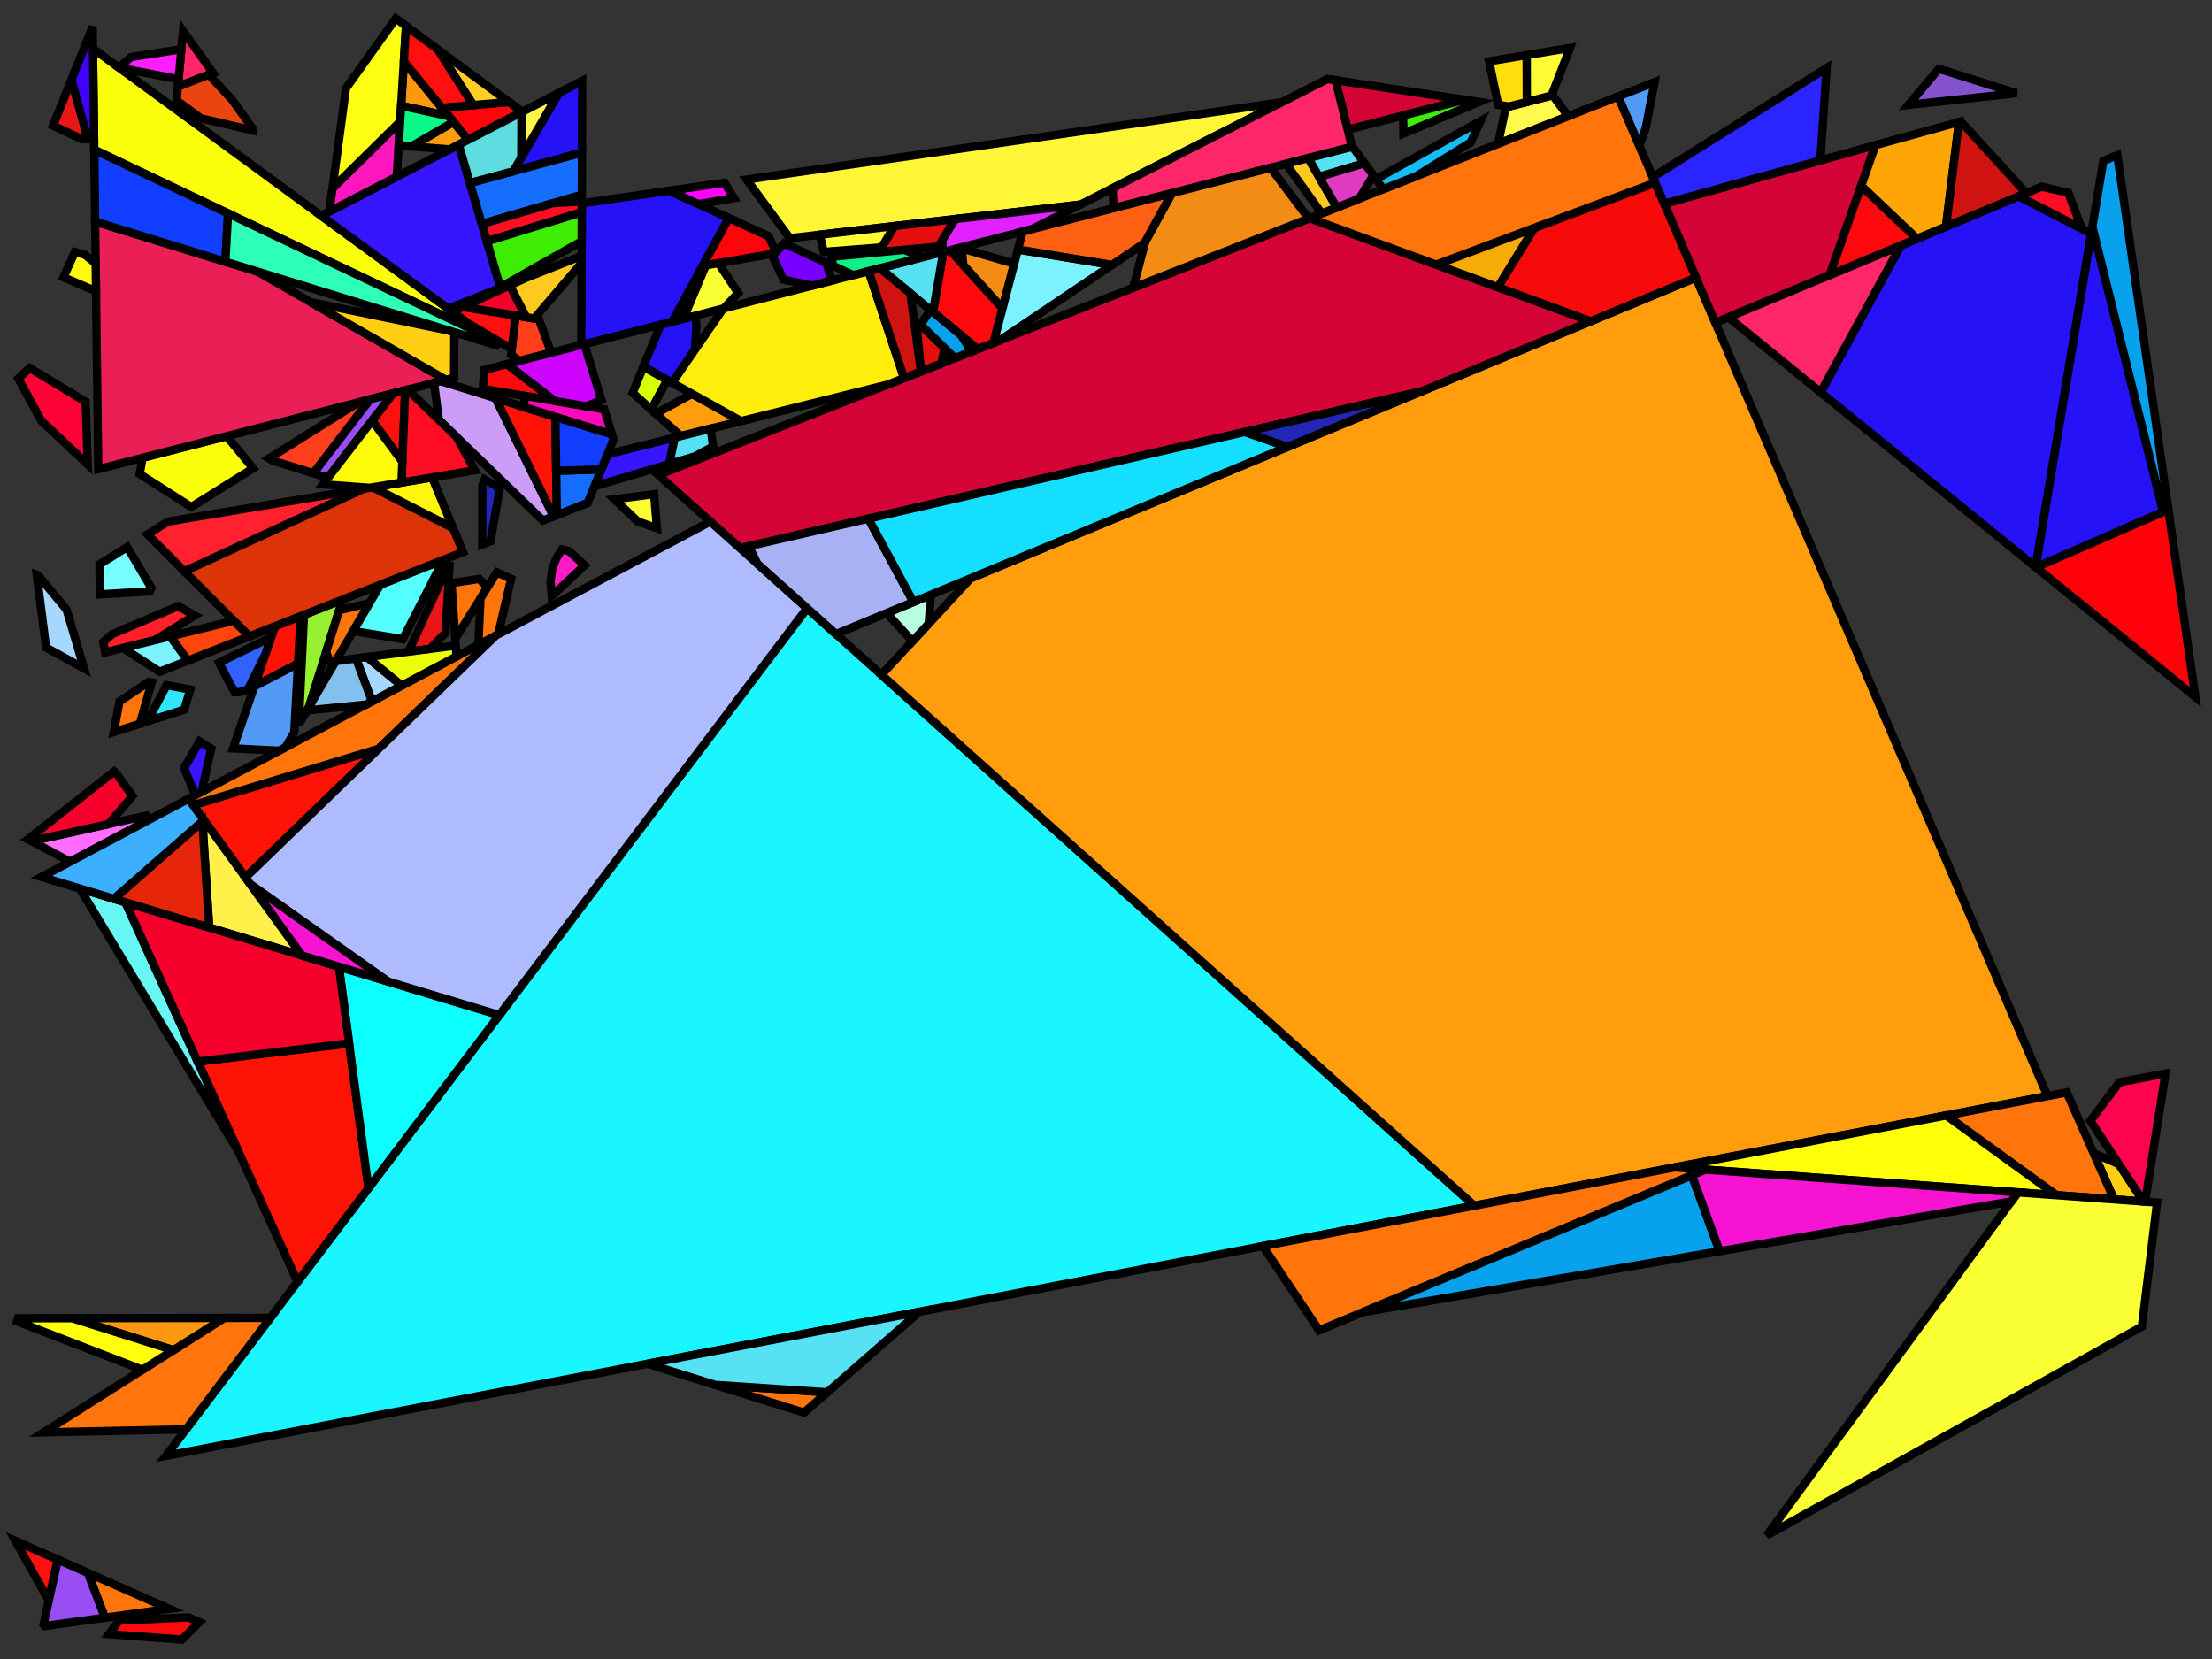 <?xml version="1.0" encoding="iso-8859-1" standalone="no"?>
<!DOCTYPE svg PUBLIC "-//W3C//DTD SVG 1.0//EN" "http://www.w3.org/TR/2001/REC-SVG-20010904/DTD/svg10.dtd">
<svg xmlns="http://www.w3.org/2000/svg" width="800" height="600">
<rect width="100%" height="100%" fill="#333333" stroke="none"/>
<path style="fill:rgb(0, 0, 0);fill-opacity:0.0;fill-rule:evenodd;stroke:rgb(0, 0, 0);stroke-width:0.0;" d="M 0, 600 L 800, 600 L 800, 0 L 0, 0 z "/>
<path style="fill:rgb(252, 255, 10);fill-opacity:1.0;fill-rule:evenodd;stroke:rgb(0, 0, 0);stroke-width:3.0;" d="M 175.414, 121.381 L 34.086, 54.166 L 33.625, 17.602 z "/>
<path style="fill:rgb(252, 255, 10);fill-opacity:1.0;fill-rule:evenodd;stroke:rgb(0, 0, 0);stroke-width:3.0;" d="M 91.529, 169.372 L 69.172, 183.36 L 50.537, 171.446 L 51.565, 165.568 L 81.96, 157.754 z "/>
<path style="fill:rgb(25, 246, 255);fill-opacity:1.0;fill-rule:evenodd;stroke:rgb(0, 0, 0);stroke-width:3.0;" d="M 533.202, 436.046 L 60.045, 526.507 L 291.887, 219.964 z "/>
<path style="fill:rgb(56, 21, 255);fill-opacity:1.0;fill-rule:evenodd;stroke:rgb(0, 0, 0);stroke-width:3.0;" d="M 76.395, 270.745 L 72.893, 286.401 L 70.641, 287.598 L 66.579, 277.754 L 72.163, 268.163 z "/>
<path style="fill:rgb(56, 21, 255);fill-opacity:1.0;fill-rule:evenodd;stroke:rgb(0, 0, 0);stroke-width:3.0;" d="M 242.001, 167.834 L 214.962, 175.893 L 219.713, 164.295 L 244.05, 158.242 z "/>
<path style="fill:rgb(56, 21, 255);fill-opacity:1.0;fill-rule:evenodd;stroke:rgb(0, 0, 0);stroke-width:3.0;" d="M 181.023, 104.139 L 162.088, 111.627 L 116.159, 78.011 L 165.895, 52.323 z "/>
<path style="fill:rgb(152, 240, 51);fill-opacity:1.0;fill-rule:evenodd;stroke:rgb(0, 0, 0);stroke-width:3.0;" d="M 111.637, 255.883 L 108.057, 262.024 L 109.95, 222.348 L 123.894, 216.849 z "/>
<path style="fill:rgb(255, 34, 46);fill-opacity:1.0;fill-rule:evenodd;stroke:rgb(0, 0, 0);stroke-width:3.0;" d="M 66.7, 206.639 L 53.341, 193.265 L 60.74, 188.636 L 131.596, 176.784 z "/>
<path style="fill:rgb(255, 157, 12);fill-opacity:1.0;fill-rule:evenodd;stroke:rgb(0, 0, 0);stroke-width:3.0;" d="M 268.008, 152.283 L 246.215, 157.703 L 237.17, 149.596 L 250.286, 142.426 z "/>
<path style="fill:rgb(255, 157, 12);fill-opacity:1.0;fill-rule:evenodd;stroke:rgb(0, 0, 0);stroke-width:3.0;" d="M 169.306, 50.561 L 162.598, 54.026 L 148.776, 52.949 L 164.014, 44.112 z "/>
<path style="fill:rgb(255, 157, 12);fill-opacity:1.0;fill-rule:evenodd;stroke:rgb(0, 0, 0);stroke-width:3.0;" d="M 740.496, 396.415 L 533.202, 436.046 L 318.782, 244.047 L 351.118, 209.103 L 613.373, 100.395 z "/>
<path style="fill:rgb(234, 31, 86);fill-opacity:1.0;fill-rule:evenodd;stroke:rgb(0, 0, 0);stroke-width:3.0;" d="M 93.138, 98.236 L 161.281, 137.362 L 35.542, 169.687 L 34.413, 80.141 z "/>
<path style="fill:rgb(37, 18, 246);fill-opacity:1.0;fill-rule:evenodd;stroke:rgb(0, 0, 0);stroke-width:3.0;" d="M 756.329, 84.456 L 736.239, 205.112 L 658.448, 141.877 L 687.447, 88.752 L 730.092, 70.973 z "/>
<path style="fill:rgb(37, 18, 246);fill-opacity:1.0;fill-rule:evenodd;stroke:rgb(0, 0, 0);stroke-width:3.0;" d="M 782.369, 185.135 L 736.337, 205.191 L 736.239, 205.112 L 756.73, 82.045 z "/>
<path style="fill:rgb(37, 18, 246);fill-opacity:1.0;fill-rule:evenodd;stroke:rgb(0, 0, 0);stroke-width:3.0;" d="M 210.473, 55.222 L 185.67, 61.926 L 202.068, 33.639 L 210.557, 29.255 z "/>
<path style="fill:rgb(37, 18, 246);fill-opacity:1.0;fill-rule:evenodd;stroke:rgb(0, 0, 0);stroke-width:3.0;" d="M 251.914, 117.564 L 251.316, 126.506 L 243.107, 138.433 L 232.683, 132.635 L 238.924, 117.401 L 251.401, 114.193 z "/>
<path style="fill:rgb(37, 18, 246);fill-opacity:1.0;fill-rule:evenodd;stroke:rgb(0, 0, 0);stroke-width:3.0;" d="M 263.583, 78.842 L 243.135, 116.318 L 210.248, 124.773 L 210.414, 73.537 L 242.064, 68.967 z "/>
<path style="fill:rgb(212, 4, 55);fill-opacity:1.0;fill-rule:evenodd;stroke:rgb(0, 0, 0);stroke-width:3.0;" d="M 529.661, 36.08 L 487.411, 46.897 L 483.01, 29.022 z "/>
<path style="fill:rgb(212, 4, 55);fill-opacity:1.0;fill-rule:evenodd;stroke:rgb(0, 0, 0);stroke-width:3.0;" d="M 575.284, 116.183 L 514.29, 141.466 L 267.648, 198.259 L 238.104, 171.805 L 473.647, 78.908 z "/>
<path style="fill:rgb(212, 4, 55);fill-opacity:1.0;fill-rule:evenodd;stroke:rgb(0, 0, 0);stroke-width:3.0;" d="M 661.747, 99.467 L 620.381, 116.713 L 601.903, 73.683 L 678.299, 52.493 z "/>
<path style="fill:rgb(255, 252, 78);fill-opacity:1.0;fill-rule:evenodd;stroke:rgb(0, 0, 0);stroke-width:3.0;" d="M 567.126, 42.041 L 541.793, 52.032 L 544.576, 38.822 L 561.554, 34.457 z "/>
<path style="fill:rgb(255, 207, 17);fill-opacity:1.0;fill-rule:evenodd;stroke:rgb(0, 0, 0);stroke-width:3.0;" d="M 766.295, 421.005 L 775.216, 434.557 L 764.568, 433.78 L 757.193, 417.097 z "/>
<path style="fill:rgb(255, 207, 17);fill-opacity:1.0;fill-rule:evenodd;stroke:rgb(0, 0, 0);stroke-width:3.0;" d="M 162.401, 119.578 L 164.315, 120.168 L 164.231, 136.603 L 161.281, 137.362 L 112.364, 109.275 z "/>
<path style="fill:rgb(255, 246, 56);fill-opacity:1.0;fill-rule:evenodd;stroke:rgb(0, 0, 0);stroke-width:3.0;" d="M 390.712, 73.991 L 285.645, 86.14 L 270.018, 64.93 L 463.573, 36.98 z "/>
<path style="fill:rgb(255, 4, 10);fill-opacity:1.0;fill-rule:evenodd;stroke:rgb(0, 0, 0);stroke-width:3.0;" d="M 188.885, 40.448 L 169.306, 50.561 L 159.796, 38.973 L 184.081, 36.901 z "/>
<path style="fill:rgb(255, 4, 10);fill-opacity:1.0;fill-rule:evenodd;stroke:rgb(0, 0, 0);stroke-width:3.0;" d="M 277.99, 85.453 L 280.654, 91.181 L 280.222, 91.647 L 254.142, 96.145 L 263.583, 78.842 z "/>
<path style="fill:rgb(255, 255, 8);fill-opacity:1.0;fill-rule:evenodd;stroke:rgb(0, 0, 0);stroke-width:3.0;" d="M 743.828, 432.267 L 605.675, 422.191 L 703.923, 403.407 z "/>
<path style="fill:rgb(255, 39, 105);fill-opacity:1.0;fill-rule:evenodd;stroke:rgb(0, 0, 0);stroke-width:3.0;" d="M 658.448, 141.877 L 625.081, 114.754 L 687.447, 88.752 z "/>
<path style="fill:rgb(255, 39, 105);fill-opacity:1.0;fill-rule:evenodd;stroke:rgb(0, 0, 0);stroke-width:3.0;" d="M 77.041, 26.413 L 64.331, 31.352 L 66.197, 11.208 z "/>
<path style="fill:rgb(255, 39, 105);fill-opacity:1.0;fill-rule:evenodd;stroke:rgb(0, 0, 0);stroke-width:3.0;" d="M 483.01, 29.022 L 488.944, 53.124 L 402.733, 75.287 L 402.4, 68.053 L 480.104, 28.583 z "/>
<path style="fill:rgb(49, 228, 255);fill-opacity:1.0;fill-rule:evenodd;stroke:rgb(0, 0, 0);stroke-width:3.0;" d="M 68.82, 249.402 L 66.597, 256.663 L 53.343, 260.877 L 60.278, 247.798 z "/>
<path style="fill:rgb(255, 2, 54);fill-opacity:1.0;fill-rule:evenodd;stroke:rgb(0, 0, 0);stroke-width:3.0;" d="M 30.981, 145.278 L 31.72, 167.966 L 14.945, 152.195 L 6.628, 136.92 L 10.714, 133.089 z "/>
<path style="fill:rgb(204, 157, 246);fill-opacity:1.0;fill-rule:evenodd;stroke:rgb(0, 0, 0);stroke-width:3.0;" d="M 179.231, 144.012 L 200.206, 186.752 L 196.375, 188.263 L 158.722, 151.848 L 156.959, 138.473 L 159.391, 137.847 z "/>
<path style="fill:rgb(255, 19, 6);fill-opacity:1.0;fill-rule:evenodd;stroke:rgb(0, 0, 0);stroke-width:3.0;" d="M 133.263, 429.698 L 107.623, 463.599 L 71.478, 383.925 L 126.265, 377.331 z "/>
<path style="fill:rgb(255, 19, 6);fill-opacity:1.0;fill-rule:evenodd;stroke:rgb(0, 0, 0);stroke-width:3.0;" d="M 88.773, 317.355 L 69.81, 291.198 L 136.934, 270.809 z "/>
<path style="fill:rgb(255, 19, 6);fill-opacity:1.0;fill-rule:evenodd;stroke:rgb(0, 0, 0);stroke-width:3.0;" d="M 107.779, 240.015 L 91.979, 248.246 L 99.437, 226.494 L 108.719, 222.834 z "/>
<path style="fill:rgb(255, 19, 6);fill-opacity:1.0;fill-rule:evenodd;stroke:rgb(0, 0, 0);stroke-width:3.0;" d="M 200.832, 150.724 L 201.421, 186.273 L 200.206, 186.752 L 179.231, 144.012 z "/>
<path style="fill:rgb(255, 8, 14);fill-opacity:1.0;fill-rule:evenodd;stroke:rgb(0, 0, 0);stroke-width:3.0;" d="M 693.302, 86.311 L 661.747, 99.467 L 673.127, 67.172 z "/>
<path style="fill:rgb(255, 8, 14);fill-opacity:1.0;fill-rule:evenodd;stroke:rgb(0, 0, 0);stroke-width:3.0;" d="M 200.684, 145.012 L 174.626, 140.628 L 175.14, 133.799 L 183.359, 131.686 z "/>
<path style="fill:rgb(255, 8, 14);fill-opacity:1.0;fill-rule:evenodd;stroke:rgb(0, 0, 0);stroke-width:3.0;" d="M 362.576, 111.516 L 359.311, 124.002 L 353.62, 126.246 L 337.432, 112.865 L 341.158, 91.118 L 343.569, 90.498 z "/>
<path style="fill:rgb(255, 8, 14);fill-opacity:1.0;fill-rule:evenodd;stroke:rgb(0, 0, 0);stroke-width:3.0;" d="M 72.1, 586.669 L 65.789, 592.99 L 39.401, 591.014 L 43.107, 586.098 L 68.179, 584.938 z "/>
<path style="fill:rgb(255, 117, 11);fill-opacity:1.0;fill-rule:evenodd;stroke:rgb(0, 0, 0);stroke-width:3.0;" d="M 67.29, 516.927 L 15.811, 518.033 L 81.074, 476.662 L 97.763, 476.636 z "/>
<path style="fill:rgb(255, 117, 11);fill-opacity:1.0;fill-rule:evenodd;stroke:rgb(0, 0, 0);stroke-width:3.0;" d="M 764.568, 433.78 L 743.828, 432.267 L 703.923, 403.407 L 747.462, 395.083 z "/>
<path style="fill:rgb(255, 117, 11);fill-opacity:1.0;fill-rule:evenodd;stroke:rgb(0, 0, 0);stroke-width:3.0;" d="M 598.651, 66.111 L 519.486, 95.72 L 473.647, 78.908 L 585.245, 34.895 z "/>
<path style="fill:rgb(255, 117, 11);fill-opacity:1.0;fill-rule:evenodd;stroke:rgb(0, 0, 0);stroke-width:3.0;" d="M 176.299, 212.415 L 164.656, 230.944 L 163.296, 210.898 L 173.308, 209.349 z "/>
<path style="fill:rgb(255, 117, 11);fill-opacity:1.0;fill-rule:evenodd;stroke:rgb(0, 0, 0);stroke-width:3.0;" d="M 136.934, 270.809 L 69.81, 291.198 L 68.156, 288.918 L 179.297, 229.867 z "/>
<path style="fill:rgb(255, 117, 11);fill-opacity:1.0;fill-rule:evenodd;stroke:rgb(0, 0, 0);stroke-width:3.0;" d="M 299.194, 503.548 L 290.796, 510.885 L 258.666, 500.86 z "/>
<path style="fill:rgb(255, 117, 11);fill-opacity:1.0;fill-rule:evenodd;stroke:rgb(0, 0, 0);stroke-width:3.0;" d="M 616.862, 423.007 L 477.067, 481.139 L 456.714, 450.67 L 605.675, 422.191 z "/>
<path style="fill:rgb(255, 117, 11);fill-opacity:1.0;fill-rule:evenodd;stroke:rgb(0, 0, 0);stroke-width:3.0;" d="M 61.175, 581.844 L 37.935, 585.06 L 31.763, 568.855 z "/>
<path style="fill:rgb(255, 117, 11);fill-opacity:1.0;fill-rule:evenodd;stroke:rgb(0, 0, 0);stroke-width:3.0;" d="M 120.173, 241.241 L 117.925, 235.859 L 122.69, 220.682 L 133.657, 218.112 z "/>
<path style="fill:rgb(255, 117, 11);fill-opacity:1.0;fill-rule:evenodd;stroke:rgb(0, 0, 0);stroke-width:3.0;" d="M 54.862, 246.78 L 50.592, 261.751 L 41.161, 264.75 L 43.207, 253.709 L 53.806, 246.582 z "/>
<path style="fill:rgb(255, 117, 11);fill-opacity:1.0;fill-rule:evenodd;stroke:rgb(0, 0, 0);stroke-width:3.0;" d="M 184.851, 209.334 L 180.188, 229.393 L 172.999, 233.213 L 173.794, 216.402 L 179.711, 206.986 z "/>
<path style="fill:rgb(119, 255, 255);fill-opacity:1.0;fill-rule:evenodd;stroke:rgb(0, 0, 0);stroke-width:3.0;" d="M 54.789, 212.703 L 54.16, 213.861 L 36.113, 214.956 L 35.976, 204.13 L 45.987, 197.866 z "/>
<path style="fill:rgb(231, 14, 16);fill-opacity:1.0;fill-rule:evenodd;stroke:rgb(0, 0, 0);stroke-width:3.0;" d="M 341.646, 125.913 L 340.469, 131.433 L 333.131, 134.327 L 331.643, 119.264 L 332.914, 117.404 z "/>
<path style="fill:rgb(231, 14, 16);fill-opacity:1.0;fill-rule:evenodd;stroke:rgb(0, 0, 0);stroke-width:3.0;" d="M 339.382, 89.166 L 317.835, 91.236 L 323.487, 81.764 L 345.46, 79.223 z "/>
<path style="fill:rgb(22, 110, 255);fill-opacity:1.0;fill-rule:evenodd;stroke:rgb(0, 0, 0);stroke-width:3.0;" d="M 212.499, 181.903 L 201.421, 186.273 L 201.156, 170.27 L 217.469, 169.773 z "/>
<path style="fill:rgb(22, 110, 255);fill-opacity:1.0;fill-rule:evenodd;stroke:rgb(0, 0, 0);stroke-width:3.0;" d="M 210.424, 70.423 L 174.266, 80.994 L 169.94, 66.178 L 210.473, 55.222 z "/>
<path style="fill:rgb(20, 189, 246);fill-opacity:1.0;fill-rule:evenodd;stroke:rgb(0, 0, 0);stroke-width:3.0;" d="M 531.877, 51.495 L 512.314, 63.658 L 500.288, 68.401 L 497.666, 64.79 L 535.435, 43.79 z "/>
<path style="fill:rgb(255, 237, 11);fill-opacity:1.0;fill-rule:evenodd;stroke:rgb(0, 0, 0);stroke-width:3.0;" d="M 326.976, 136.754 L 321.059, 139.088 L 268.008, 152.283 L 243.107, 138.433 L 261.594, 111.572 L 314.156, 98.059 z "/>
<path style="fill:rgb(83, 255, 255);fill-opacity:1.0;fill-rule:evenodd;stroke:rgb(0, 0, 0);stroke-width:3.0;" d="M 145.699, 231.162 L 127.767, 228.215 L 137.529, 211.471 L 160.376, 202.46 z "/>
<path style="fill:rgb(165, 215, 255);fill-opacity:1.0;fill-rule:evenodd;stroke:rgb(0, 0, 0);stroke-width:3.0;" d="M 145.276, 247.942 L 134.531, 253.652 L 128.751, 238.148 L 132.722, 237.634 z "/>
<path style="fill:rgb(165, 215, 255);fill-opacity:1.0;fill-rule:evenodd;stroke:rgb(0, 0, 0);stroke-width:3.0;" d="M 13.833, 208.123 L 24.083, 220.504 L 30.383, 241.721 L 16.669, 234.197 L 13.292, 207.912 z "/>
<path style="fill:rgb(217, 255, 7);fill-opacity:1.0;fill-rule:evenodd;stroke:rgb(0, 0, 0);stroke-width:3.0;" d="M 241.311, 137.434 L 235.516, 148.114 L 228.806, 142.099 L 232.683, 132.635 z "/>
<path style="fill:rgb(102, 246, 243);fill-opacity:1.0;fill-rule:evenodd;stroke:rgb(0, 0, 0);stroke-width:3.0;" d="M 45.343, 326.316 L 86.354, 416.715 L 28.843, 321.338 z "/>
<path style="fill:rgb(243, 140, 21);fill-opacity:1.0;fill-rule:evenodd;stroke:rgb(0, 0, 0);stroke-width:3.0;" d="M 366.341, 95.207 L 366.633, 96.005 L 362.576, 111.516 L 348.374, 95.812 L 347.827, 89.85 z "/>
<path style="fill:rgb(243, 140, 21);fill-opacity:1.0;fill-rule:evenodd;stroke:rgb(0, 0, 0);stroke-width:3.0;" d="M 473.319, 79.038 L 409.815, 104.083 L 414.249, 87.286 L 423.814, 69.868 L 459.512, 60.69 z "/>
<path style="fill:rgb(255, 62, 27);fill-opacity:1.0;fill-rule:evenodd;stroke:rgb(0, 0, 0);stroke-width:3.0;" d="M 113.362, 171.172 L 98.644, 166.587 L 97.267, 165.782 L 129.724, 145.474 L 133.888, 144.404 z "/>
<path style="fill:rgb(255, 62, 27);fill-opacity:1.0;fill-rule:evenodd;stroke:rgb(0, 0, 0);stroke-width:3.0;" d="M 194.899, 115.453 L 199.341, 127.577 L 187.898, 130.519 L 184.841, 128.281 L 186.47, 114.084 z "/>
<path style="fill:rgb(255, 165, 6);fill-opacity:1.0;fill-rule:evenodd;stroke:rgb(0, 0, 0);stroke-width:3.0;" d="M 703.792, 81.938 L 693.302, 86.311 L 673.127, 67.172 L 678.299, 52.493 L 708.497, 44.117 z "/>
<path style="fill:rgb(255, 16, 16);fill-opacity:1.0;fill-rule:evenodd;stroke:rgb(0, 0, 0);stroke-width:3.0;" d="M 145.502, 166.954 L 134.574, 152.097 L 142.131, 142.285 L 146.544, 141.15 z "/>
<path style="fill:rgb(255, 16, 16);fill-opacity:1.0;fill-rule:evenodd;stroke:rgb(0, 0, 0);stroke-width:3.0;" d="M 20.902, 564.059 L 17.634, 578.889 L 5.587, 557.295 z "/>
<path style="fill:rgb(255, 16, 16);fill-opacity:1.0;fill-rule:evenodd;stroke:rgb(0, 0, 0);stroke-width:3.0;" d="M 186.47, 114.084 L 185.075, 126.247 L 169.598, 117.124 L 163.608, 112.74 L 167.415, 110.988 z "/>
<path style="fill:rgb(255, 240, 74);fill-opacity:1.0;fill-rule:evenodd;stroke:rgb(0, 0, 0);stroke-width:3.0;" d="M 109.247, 345.596 L 75.656, 335.462 L 73.093, 295.727 z "/>
<path style="fill:rgb(33, 40, 184);fill-opacity:1.0;fill-rule:evenodd;stroke:rgb(0, 0, 0);stroke-width:3.0;" d="M 465.579, 161.657 L 450.115, 156.243 L 514.29, 141.466 z "/>
<path style="fill:rgb(33, 40, 184);fill-opacity:1.0;fill-rule:evenodd;stroke:rgb(0, 0, 0);stroke-width:3.0;" d="M 180.788, 176.536 L 177.363, 195.761 L 174.409, 196.926 L 174.451, 175.573 L 175.311, 173.392 z "/>
<path style="fill:rgb(12, 255, 255);fill-opacity:1.0;fill-rule:evenodd;stroke:rgb(0, 0, 0);stroke-width:3.0;" d="M 180.591, 367.121 L 133.263, 429.698 L 122.56, 349.613 z "/>
<path style="fill:rgb(255, 108, 255);fill-opacity:1.0;fill-rule:evenodd;stroke:rgb(0, 0, 0);stroke-width:3.0;" d="M 53.961, 296.459 L 25.327, 311.674 L 11.431, 304.179 L 52.923, 294.997 z "/>
<path style="fill:rgb(246, 0, 44);fill-opacity:1.0;fill-rule:evenodd;stroke:rgb(0, 0, 0);stroke-width:3.0;" d="M 42.18, 279.859 L 47.892, 287.907 L 39.273, 298.018 L 11.431, 304.179 L 10.153, 303.489 L 41.29, 279.015 z "/>
<path style="fill:rgb(246, 0, 44);fill-opacity:1.0;fill-rule:evenodd;stroke:rgb(0, 0, 0);stroke-width:3.0;" d="M 190.333, 114.711 L 167.415, 110.988 L 184.38, 103.182 z "/>
<path style="fill:rgb(246, 0, 44);fill-opacity:1.0;fill-rule:evenodd;stroke:rgb(0, 0, 0);stroke-width:3.0;" d="M 122.56, 349.613 L 126.265, 377.331 L 71.478, 383.925 L 45.343, 326.316 z "/>
<path style="fill:rgb(86, 226, 243);fill-opacity:1.0;fill-rule:evenodd;stroke:rgb(0, 0, 0);stroke-width:3.0;" d="M 299.194, 503.548 L 258.666, 500.86 L 234.17, 493.217 L 332.54, 474.41 z "/>
<path style="fill:rgb(86, 226, 243);fill-opacity:1.0;fill-rule:evenodd;stroke:rgb(0, 0, 0);stroke-width:3.0;" d="M 257.9, 161.488 L 251.277, 165.069 L 242.001, 167.834 L 244.05, 158.242 L 257.047, 155.009 z "/>
<path style="fill:rgb(86, 226, 243);fill-opacity:1.0;fill-rule:evenodd;stroke:rgb(0, 0, 0);stroke-width:3.0;" d="M 337.432, 112.865 L 318.248, 97.007 L 341.158, 91.118 z "/>
<path style="fill:rgb(86, 226, 243);fill-opacity:1.0;fill-rule:evenodd;stroke:rgb(0, 0, 0);stroke-width:3.0;" d="M 493.494, 59.045 L 477.024, 63.961 L 473.088, 57.2 L 489.154, 53.07 z "/>
<path style="fill:rgb(220, 51, 8);fill-opacity:1.0;fill-rule:evenodd;stroke:rgb(0, 0, 0);stroke-width:3.0;" d="M 163.852, 190.974 L 167.449, 199.671 L 90.179, 230.146 L 66.7, 206.639 L 131.596, 176.784 L 134.899, 176.232 z "/>
<path style="fill:rgb(255, 246, 12);fill-opacity:1.0;fill-rule:evenodd;stroke:rgb(0, 0, 0);stroke-width:3.0;" d="M 163.852, 190.974 L 134.899, 176.232 L 156.275, 172.657 z "/>
<path style="fill:rgb(246, 10, 10);fill-opacity:1.0;fill-rule:evenodd;stroke:rgb(0, 0, 0);stroke-width:3.0;" d="M 613.373, 100.395 L 575.284, 116.183 L 541.713, 103.871 L 554.835, 82.499 L 598.651, 66.111 z "/>
<path style="fill:rgb(246, 172, 7);fill-opacity:1.0;fill-rule:evenodd;stroke:rgb(0, 0, 0);stroke-width:3.0;" d="M 541.713, 103.871 L 519.486, 95.72 L 554.835, 82.499 z "/>
<path style="fill:rgb(132, 82, 204);fill-opacity:1.0;fill-rule:evenodd;stroke:rgb(0, 0, 0);stroke-width:3.0;" d="M 702.577, 25.297 L 729.333, 33.732 L 690.214, 37.934 L 700.873, 25.256 L 700.987, 25.148 z "/>
<path style="fill:rgb(255, 13, 34);fill-opacity:1.0;fill-rule:evenodd;stroke:rgb(0, 0, 0);stroke-width:3.0;" d="M 165.204, 158.117 L 171.716, 170.074 L 145.197, 174.51 L 146.544, 141.15 L 147.426, 140.923 z "/>
<path style="fill:rgb(255, 13, 34);fill-opacity:1.0;fill-rule:evenodd;stroke:rgb(0, 0, 0);stroke-width:3.0;" d="M 748.019, 69.723 L 752.944, 82.716 L 730.092, 70.973 L 738.377, 67.519 z "/>
<path style="fill:rgb(255, 13, 34);fill-opacity:1.0;fill-rule:evenodd;stroke:rgb(0, 0, 0);stroke-width:3.0;" d="M 210.404, 76.764 L 176.1, 87.276 L 174.266, 80.994 L 200.07, 73.45 L 210.416, 72.873 z "/>
<path style="fill:rgb(255, 30, 255);fill-opacity:1.0;fill-rule:evenodd;stroke:rgb(0, 0, 0);stroke-width:3.0;" d="M 64.582, 28.644 L 43.068, 24.514 L 42.96, 24.435 L 47.359, 20.647 L 65.585, 17.807 z "/>
<path style="fill:rgb(17, 240, 132);fill-opacity:1.0;fill-rule:evenodd;stroke:rgb(0, 0, 0);stroke-width:3.0;" d="M 331.445, 92.149 L 329.549, 94.102 L 308.584, 99.492 L 301.262, 96.132 L 300.702, 92.881 L 326.958, 90.36 z "/>
<path style="fill:rgb(121, 0, 255);fill-opacity:1.0;fill-rule:evenodd;stroke:rgb(0, 0, 0);stroke-width:3.0;" d="M 298.84, 95.021 L 300.801, 101.493 L 293.716, 103.314 L 283.413, 101.149 L 279.348, 92.59 L 283.584, 88.02 z "/>
<path style="fill:rgb(17, 62, 255);fill-opacity:1.0;fill-rule:evenodd;stroke:rgb(0, 0, 0);stroke-width:3.0;" d="M 82.476, 77.18 L 81.514, 94.654 L 34.413, 80.141 L 34.086, 54.166 z "/>
<path style="fill:rgb(17, 62, 255);fill-opacity:1.0;fill-rule:evenodd;stroke:rgb(0, 0, 0);stroke-width:3.0;" d="M 221.315, 157.089 L 221.892, 158.976 L 217.469, 169.773 L 201.156, 170.27 L 200.832, 150.724 z "/>
<path style="fill:rgb(249, 255, 50);fill-opacity:1.0;fill-rule:evenodd;stroke:rgb(0, 0, 0);stroke-width:3.0;" d="M 266.946, 105.969 L 261.801, 111.519 L 247.138, 115.289 L 255.288, 95.948 L 259.864, 95.158 z "/>
<path style="fill:rgb(249, 255, 50);fill-opacity:1.0;fill-rule:evenodd;stroke:rgb(0, 0, 0);stroke-width:3.0;" d="M 780.135, 434.916 L 774.634, 479.78 L 638.978, 555.316 L 729.811, 431.245 z "/>
<path style="fill:rgb(249, 255, 50);fill-opacity:1.0;fill-rule:evenodd;stroke:rgb(0, 0, 0);stroke-width:3.0;" d="M 237.587, 191.047 L 230.633, 188.572 L 222.183, 180.563 L 236.571, 178.718 z "/>
<path style="fill:rgb(249, 255, 50);fill-opacity:1.0;fill-rule:evenodd;stroke:rgb(0, 0, 0);stroke-width:3.0;" d="M 318.898, 89.454 L 297.924, 91.1 L 296.482, 84.887 L 323.487, 81.764 z "/>
<path style="fill:rgb(255, 32, 42);fill-opacity:1.0;fill-rule:evenodd;stroke:rgb(0, 0, 0);stroke-width:3.0;" d="M 70.415, 222.592 L 55.908, 231.544 L 38.04, 235.948 L 37.39, 232.15 L 40.636, 229.311 L 64.465, 219.228 z "/>
<path style="fill:rgb(255, 1, 8);fill-opacity:1.0;fill-rule:evenodd;stroke:rgb(0, 0, 0);stroke-width:3.0;" d="M 793.978, 252.047 L 736.337, 205.191 L 784.222, 184.328 z "/>
<path style="fill:rgb(207, 19, 16);fill-opacity:1.0;fill-rule:evenodd;stroke:rgb(0, 0, 0);stroke-width:3.0;" d="M 732.816, 69.838 L 703.792, 81.938 L 708.497, 44.117 L 709.13, 43.941 z "/>
<path style="fill:rgb(207, 19, 16);fill-opacity:1.0;fill-rule:evenodd;stroke:rgb(0, 0, 0);stroke-width:3.0;" d="M 329.268, 106.117 L 333.056, 134.357 L 326.976, 136.754 L 314.156, 98.059 L 318.248, 97.007 z "/>
<path style="fill:rgb(184, 255, 226);fill-opacity:1.0;fill-rule:evenodd;stroke:rgb(0, 0, 0);stroke-width:3.0;" d="M 335.878, 225.571 L 330.008, 231.915 L 320.665, 221.726 L 336.661, 215.095 z "/>
<path style="fill:rgb(255, 202, 29);fill-opacity:1.0;fill-rule:evenodd;stroke:rgb(0, 0, 0);stroke-width:3.0;" d="M 210.344, 95.131 L 193.221, 115.18 L 190.333, 114.711 L 184.38, 103.182 L 190.103, 100.548 L 210.353, 92.54 z "/>
<path style="fill:rgb(255, 202, 29);fill-opacity:1.0;fill-rule:evenodd;stroke:rgb(0, 0, 0);stroke-width:3.0;" d="M 483.47, 75.034 L 477.997, 77.193 L 465.108, 59.252 L 473.088, 57.2 z "/>
<path style="fill:rgb(83, 154, 246);fill-opacity:1.0;fill-rule:evenodd;stroke:rgb(0, 0, 0);stroke-width:3.0;" d="M 106.422, 264.828 L 103.248, 270.273 L 100.929, 271.505 L 84.296, 270.656 L 91.979, 248.246 L 107.779, 240.015 z "/>
<path style="fill:rgb(83, 154, 246);fill-opacity:1.0;fill-rule:evenodd;stroke:rgb(0, 0, 0);stroke-width:3.0;" d="M 595.191, 46.407 L 592.882, 52.677 L 585.245, 34.895 L 598.404, 29.705 z "/>
<path style="fill:rgb(42, 37, 255);fill-opacity:1.0;fill-rule:evenodd;stroke:rgb(0, 0, 0);stroke-width:3.0;" d="M 658.357, 58.024 L 601.903, 73.683 L 597.758, 64.033 L 660.635, 24.607 z "/>
<path style="fill:rgb(7, 161, 237);fill-opacity:1.0;fill-rule:evenodd;stroke:rgb(0, 0, 0);stroke-width:3.0;" d="M 347.551, 121.23 L 351.383, 127.128 L 345.339, 129.512 L 332.914, 117.404 L 336.529, 112.118 z "/>
<path style="fill:rgb(7, 161, 237);fill-opacity:1.0;fill-rule:evenodd;stroke:rgb(0, 0, 0);stroke-width:3.0;" d="M 621.92, 452.519 L 492.844, 474.579 L 611.895, 425.072 z "/>
<path style="fill:rgb(7, 161, 237);fill-opacity:1.0;fill-rule:evenodd;stroke:rgb(0, 0, 0);stroke-width:3.0;" d="M 784.222, 184.328 L 782.369, 185.135 L 756.73, 82.045 L 760.699, 58.213 L 765.748, 56.108 z "/>
<path style="fill:rgb(255, 152, 17);fill-opacity:1.0;fill-rule:evenodd;stroke:rgb(0, 0, 0);stroke-width:3.0;" d="M 162.297, 42.02 L 145.067, 38.241 L 146.056, 22.231 z "/>
<path style="fill:rgb(255, 152, 17);fill-opacity:1.0;fill-rule:evenodd;stroke:rgb(0, 0, 0);stroke-width:3.0;" d="M 62.725, 488.294 L 26.036, 476.75 L 81.074, 476.662 z "/>
<path style="fill:rgb(255, 22, 189);fill-opacity:1.0;fill-rule:evenodd;stroke:rgb(0, 0, 0);stroke-width:3.0;" d="M 143.481, 63.899 L 119.128, 76.478 L 120.258, 68.072 L 144.711, 43.995 z "/>
<path style="fill:rgb(255, 255, 18);fill-opacity:1.0;fill-rule:evenodd;stroke:rgb(0, 0, 0);stroke-width:3.0;" d="M 146.848, 9.408 L 144.711, 43.995 L 120.258, 68.072 L 125.116, 31.947 L 143.146, 6.675 z "/>
<path style="fill:rgb(255, 255, 12);fill-opacity:1.0;fill-rule:evenodd;stroke:rgb(0, 0, 0);stroke-width:3.0;" d="M 62.725, 488.294 L 51.515, 495.4 L 6.181, 477.907 L 6.5, 476.781 L 26.036, 476.75 z "/>
<path style="fill:rgb(255, 8, 187);fill-opacity:1.0;fill-rule:evenodd;stroke:rgb(0, 0, 0);stroke-width:3.0;" d="M 218.542, 148.016 L 221.315, 157.089 L 188.945, 147.031 L 190.286, 143.262 z "/>
<path style="fill:rgb(255, 26, 199);fill-opacity:1.0;fill-rule:evenodd;stroke:rgb(0, 0, 0);stroke-width:3.0;" d="M 205.745, 199.272 L 211.431, 204.472 L 199.539, 215.564 L 199.108, 210.234 L 199.776, 205.513 L 201.374, 201.593 L 203.24, 198.725 z "/>
<path style="fill:rgb(123, 243, 255);fill-opacity:1.0;fill-rule:evenodd;stroke:rgb(0, 0, 0);stroke-width:3.0;" d="M 402.177, 95.804 L 361.631, 123.087 L 359.311, 124.002 L 368.142, 90.235 z "/>
<path style="fill:rgb(123, 243, 255);fill-opacity:1.0;fill-rule:evenodd;stroke:rgb(0, 0, 0);stroke-width:3.0;" d="M 67.967, 238.906 L 57.752, 242.935 L 44.477, 234.361 L 61.58, 230.145 z "/>
<path style="fill:rgb(255, 69, 11);fill-opacity:1.0;fill-rule:evenodd;stroke:rgb(0, 0, 0);stroke-width:3.0;" d="M 90.179, 230.146 L 67.967, 238.906 L 61.58, 230.145 L 84.528, 224.489 z "/>
<path style="fill:rgb(152, 78, 243);fill-opacity:1.0;fill-rule:evenodd;stroke:rgb(0, 0, 0);stroke-width:3.0;" d="M 141.348, 143.301 L 118.622, 172.811 L 113.362, 171.172 L 133.888, 144.404 L 141.016, 142.572 z "/>
<path style="fill:rgb(152, 78, 243);fill-opacity:1.0;fill-rule:evenodd;stroke:rgb(0, 0, 0);stroke-width:3.0;" d="M 31.763, 568.855 L 37.935, 585.06 L 16.155, 588.074 L 15.73, 587.525 L 20.902, 564.059 z "/>
<path style="fill:rgb(234, 21, 22);fill-opacity:1.0;fill-rule:evenodd;stroke:rgb(0, 0, 0);stroke-width:3.0;" d="M 31.802, 50.333 L 29.494, 50.268 L 19.199, 45.435 L 25.844, 28.825 z "/>
<path style="fill:rgb(234, 21, 22);fill-opacity:1.0;fill-rule:evenodd;stroke:rgb(0, 0, 0);stroke-width:3.0;" d="M 161.113, 228.883 L 155.521, 234.683 L 147.684, 235.698 L 162.651, 203.257 z "/>
<path style="fill:rgb(246, 19, 209);fill-opacity:1.0;fill-rule:evenodd;stroke:rgb(0, 0, 0);stroke-width:3.0;" d="M 729.811, 431.245 L 727.439, 434.485 L 621.92, 452.519 L 611.895, 425.072 L 616.862, 423.007 z "/>
<path style="fill:rgb(246, 19, 209);fill-opacity:1.0;fill-rule:evenodd;stroke:rgb(0, 0, 0);stroke-width:3.0;" d="M 140.478, 355.018 L 109.247, 345.596 L 90.484, 319.715 z "/>
<path style="fill:rgb(175, 187, 255);fill-opacity:1.0;fill-rule:evenodd;stroke:rgb(0, 0, 0);stroke-width:3.0;" d="M 291.887, 219.964 L 180.591, 367.121 L 140.478, 355.018 L 90.484, 319.715 L 88.773, 317.355 L 179.297, 229.867 L 256.9, 188.635 z "/>
<path style="fill:rgb(237, 255, 8);fill-opacity:1.0;fill-rule:evenodd;stroke:rgb(0, 0, 0);stroke-width:3.0;" d="M 165.094, 237.413 L 145.276, 247.942 L 132.722, 237.634 L 164.828, 233.478 z "/>
<path style="fill:rgb(223, 60, 194);fill-opacity:1.0;fill-rule:evenodd;stroke:rgb(0, 0, 0);stroke-width:3.0;" d="M 496.667, 63.415 L 491.616, 71.821 L 483.47, 75.034 L 477.538, 64.845 L 478.949, 63.387 L 493.494, 59.045 z "/>
<path style="fill:rgb(64, 1, 255);fill-opacity:1.0;fill-rule:evenodd;stroke:rgb(0, 0, 0);stroke-width:3.0;" d="M 34.038, 50.397 L 31.802, 50.333 L 25.844, 28.825 L 33.524, 9.626 z "/>
<path style="fill:rgb(226, 33, 255);fill-opacity:1.0;fill-rule:evenodd;stroke:rgb(0, 0, 0);stroke-width:3.0;" d="M 373.225, 82.874 L 340.834, 91.201 L 340.854, 86.758 L 345.46, 79.223 L 390.712, 73.991 z "/>
<path style="fill:rgb(61, 237, 6);fill-opacity:1.0;fill-rule:evenodd;stroke:rgb(0, 0, 0);stroke-width:3.0;" d="M 210.37, 87.245 L 180.958, 103.915 L 176.1, 87.276 L 210.404, 76.764 z "/>
<path style="fill:rgb(61, 237, 6);fill-opacity:1.0;fill-rule:evenodd;stroke:rgb(0, 0, 0);stroke-width:3.0;" d="M 534.911, 36.874 L 507.562, 48.319 L 507.46, 41.764 L 529.661, 36.08 z "/>
<path style="fill:rgb(132, 192, 237);fill-opacity:1.0;fill-rule:evenodd;stroke:rgb(0, 0, 0);stroke-width:3.0;" d="M 134.531, 253.652 L 132.291, 254.842 L 111.023, 256.936 L 121.423, 239.097 L 128.751, 238.148 z "/>
<path style="fill:rgb(255, 252, 9);fill-opacity:1.0;fill-rule:evenodd;stroke:rgb(0, 0, 0);stroke-width:3.0;" d="M 145.502, 166.954 L 145.197, 174.51 L 133.738, 176.426 L 116.807, 175.168 L 134.574, 152.097 z "/>
<path style="fill:rgb(47, 98, 255);fill-opacity:1.0;fill-rule:evenodd;stroke:rgb(0, 0, 0);stroke-width:3.0;" d="M 95.898, 236.815 L 89.655, 249.332 L 86.586, 250.308 L 84.821, 250.309 L 79.206, 239.655 L 98.097, 230.402 z "/>
<path style="fill:rgb(255, 2, 255);fill-opacity:1.0;fill-rule:evenodd;stroke:rgb(0, 0, 0);stroke-width:3.0;" d="M 265.412, 71.652 L 252.623, 73.813 L 242.064, 68.967 L 262.005, 66.088 z "/>
<path style="fill:rgb(45, 255, 184);fill-opacity:1.0;fill-rule:evenodd;stroke:rgb(0, 0, 0);stroke-width:3.0;" d="M 175.414, 121.381 L 180.622, 125.193 L 81.514, 94.654 L 82.476, 77.18 z "/>
<path style="fill:rgb(234, 69, 14);fill-opacity:1.0;fill-rule:evenodd;stroke:rgb(0, 0, 0);stroke-width:3.0;" d="M 83.974, 36.133 L 91.235, 46.313 L 91.264, 47.146 L 72.626, 42.773 L 63.872, 36.316 L 64.331, 31.352 L 75.517, 27.005 z "/>
<path style="fill:rgb(255, 4, 79);fill-opacity:1.0;fill-rule:evenodd;stroke:rgb(0, 0, 0);stroke-width:3.0;" d="M 775.802, 434.6 L 775.216, 434.557 L 756.01, 405.38 L 766.465, 391.45 L 783.193, 388.252 z "/>
<path style="fill:rgb(231, 37, 11);fill-opacity:1.0;fill-rule:evenodd;stroke:rgb(0, 0, 0);stroke-width:3.0;" d="M 75.656, 335.462 L 41.198, 325.066 L 73.18, 297.073 z "/>
<path style="fill:rgb(60, 175, 255);fill-opacity:1.0;fill-rule:evenodd;stroke:rgb(0, 0, 0);stroke-width:3.0;" d="M 73.093, 295.727 L 73.18, 297.073 L 41.198, 325.066 L 14.998, 317.161 L 68.156, 288.918 z "/>
<path style="fill:rgb(8, 249, 134);fill-opacity:1.0;fill-rule:evenodd;stroke:rgb(0, 0, 0);stroke-width:3.0;" d="M 162.297, 42.02 L 164.014, 44.112 L 148.776, 52.949 L 144.18, 52.592 L 145.067, 38.241 z "/>
<path style="fill:rgb(255, 223, 11);fill-opacity:1.0;fill-rule:evenodd;stroke:rgb(0, 0, 0);stroke-width:3.0;" d="M 552.205, 36.86 L 545.766, 38.516 L 541.824, 37.919 L 538.553, 22.173 L 552.17, 19.925 z "/>
<path style="fill:rgb(255, 252, 55);fill-opacity:1.0;fill-rule:evenodd;stroke:rgb(0, 0, 0);stroke-width:3.0;" d="M 561.136, 34.564 L 552.205, 36.86 L 552.17, 19.925 L 567.822, 17.342 z "/>
<path style="fill:rgb(168, 177, 243);fill-opacity:1.0;fill-rule:evenodd;stroke:rgb(0, 0, 0);stroke-width:3.0;" d="M 330.34, 217.715 L 302.338, 229.322 L 273.911, 203.868 L 270.812, 197.531 L 314.065, 187.571 z "/>
<path style="fill:rgb(21, 223, 255);fill-opacity:1.0;fill-rule:evenodd;stroke:rgb(0, 0, 0);stroke-width:3.0;" d="M 465.579, 161.657 L 330.34, 217.715 L 314.065, 187.571 L 450.115, 156.243 z "/>
<path style="fill:rgb(255, 249, 14);fill-opacity:1.0;fill-rule:evenodd;stroke:rgb(0, 0, 0);stroke-width:3.0;" d="M 30.669, 92.087 L 34.604, 95.24 L 34.731, 105.317 L 22.957, 100.295 L 27.098, 91.121 z "/>
<path style="fill:rgb(207, 4, 255);fill-opacity:1.0;fill-rule:evenodd;stroke:rgb(0, 0, 0);stroke-width:3.0;" d="M 217.519, 144.67 L 212.046, 146.923 L 200.684, 145.012 L 183.359, 131.686 L 211.35, 124.49 z "/>
<path style="fill:rgb(255, 97, 20);fill-opacity:1.0;fill-rule:evenodd;stroke:rgb(0, 0, 0);stroke-width:3.0;" d="M 413.904, 87.913 L 402.177, 95.804 L 368.142, 90.235 L 369.839, 83.744 L 423.814, 69.868 z "/>
<path style="fill:rgb(255, 15, 14);fill-opacity:1.0;fill-rule:evenodd;stroke:rgb(0, 0, 0);stroke-width:3.0;" d="M 158.351, 17.902 L 171.214, 37.999 L 159.796, 38.973 L 146.056, 22.231 L 146.848, 9.408 z "/>
<path style="fill:rgb(255, 207, 36);fill-opacity:1.0;fill-rule:evenodd;stroke:rgb(0, 0, 0);stroke-width:3.0;" d="M 184.081, 36.901 L 171.214, 37.999 L 158.351, 17.902 z "/>
<path style="fill:rgb(255, 246, 76);fill-opacity:1.0;fill-rule:evenodd;stroke:rgb(0, 0, 0);stroke-width:3.0;" d="M 188.541, 56.973 L 188.609, 40.591 L 202.068, 33.639 z "/>
<path style="fill:rgb(94, 220, 223);fill-opacity:1.0;fill-rule:evenodd;stroke:rgb(0, 0, 0);stroke-width:3.0;" d="M 188.541, 56.973 L 185.67, 61.926 L 169.94, 66.178 L 165.895, 52.323 L 188.609, 40.591 z "/>
</svg>